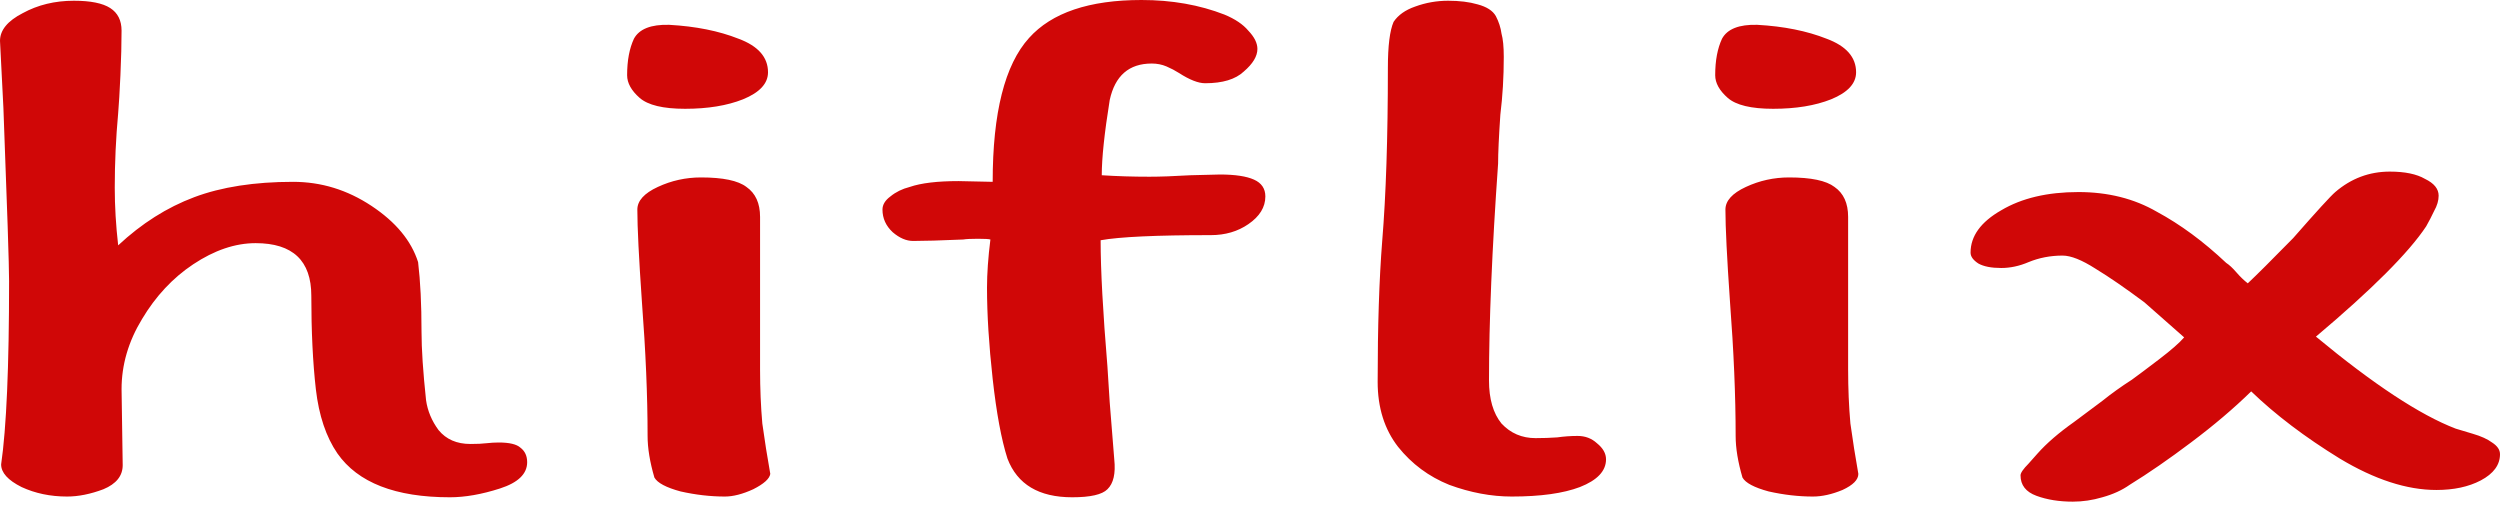 <svg width="112" height="23" viewBox="0 0 112 23" fill="none" xmlns="http://www.w3.org/2000/svg">
<path d="M5.446 1.374C5.446 1.941 5.429 2.606 5.395 3.369C5.361 4.111 5.327 4.678 5.294 5.071C5.192 6.183 5.141 7.295 5.141 8.407C5.141 9.236 5.192 10.098 5.294 10.992C6.346 10.01 7.482 9.291 8.704 8.833C9.925 8.375 11.402 8.146 13.132 8.146C14.388 8.146 15.558 8.505 16.644 9.225C17.73 9.945 18.426 10.784 18.731 11.744C18.833 12.595 18.884 13.63 18.884 14.852C18.884 15.637 18.952 16.662 19.087 17.927C19.155 18.407 19.342 18.854 19.647 19.268C19.987 19.682 20.462 19.89 21.073 19.89C21.378 19.89 21.615 19.879 21.785 19.857C21.989 19.835 22.175 19.824 22.345 19.824C22.82 19.824 23.142 19.901 23.312 20.053C23.516 20.206 23.617 20.424 23.617 20.707C23.617 21.231 23.21 21.623 22.396 21.885C21.581 22.147 20.835 22.278 20.156 22.278C17.713 22.278 16.033 21.623 15.117 20.315C14.608 19.573 14.286 18.614 14.15 17.436C14.014 16.237 13.947 14.841 13.947 13.249C13.947 11.679 13.115 10.893 11.452 10.893C10.536 10.893 9.603 11.21 8.653 11.842C7.737 12.453 6.973 13.271 6.362 14.296C5.752 15.299 5.446 16.346 5.446 17.436L5.497 20.838C5.497 21.318 5.209 21.678 4.632 21.918C4.055 22.136 3.512 22.245 3.003 22.245C2.257 22.245 1.578 22.103 0.967 21.82C0.356 21.514 0.051 21.176 0.051 20.805C0.288 19.17 0.407 16.433 0.407 12.595C0.407 11.897 0.322 9.312 0.153 4.842L0 1.832C0 1.352 0.339 0.938 1.018 0.589C1.697 0.218 2.46 0.033 3.308 0.033C4.055 0.033 4.598 0.142 4.937 0.36C5.277 0.578 5.446 0.916 5.446 1.374ZM29.979 1.112C31.166 1.178 32.201 1.385 33.084 1.734C33.966 2.061 34.407 2.563 34.407 3.239C34.407 3.74 34.034 4.144 33.287 4.449C32.575 4.732 31.709 4.874 30.691 4.874C29.707 4.874 29.029 4.711 28.655 4.384C28.282 4.056 28.095 3.718 28.095 3.369C28.095 2.715 28.197 2.17 28.401 1.734C28.638 1.298 29.164 1.09 29.979 1.112ZM34.051 15.604V16.553C34.051 17.403 34.085 18.21 34.152 18.974C34.254 19.715 34.373 20.468 34.509 21.231C34.475 21.449 34.22 21.678 33.745 21.918C33.27 22.136 32.846 22.245 32.473 22.245C31.828 22.245 31.166 22.169 30.488 22.016C29.843 21.841 29.453 21.634 29.317 21.394C29.113 20.697 29.012 20.075 29.012 19.53C29.012 17.741 28.927 15.735 28.757 13.511C28.621 11.548 28.553 10.174 28.553 9.389C28.553 8.996 28.859 8.658 29.47 8.375C30.081 8.091 30.725 7.949 31.404 7.949C32.388 7.949 33.067 8.091 33.44 8.375C33.847 8.658 34.051 9.105 34.051 9.716V15.604ZM51.598 2.846C50.58 2.846 49.952 3.391 49.715 4.482C49.477 5.965 49.359 7.088 49.359 7.851C50.037 7.895 50.75 7.917 51.496 7.917C51.971 7.917 52.582 7.895 53.329 7.851L54.652 7.818C55.331 7.818 55.84 7.895 56.179 8.047C56.519 8.2 56.688 8.451 56.688 8.8C56.688 9.28 56.434 9.694 55.925 10.043C55.45 10.37 54.89 10.534 54.245 10.534C51.802 10.534 50.156 10.61 49.308 10.763C49.308 12.093 49.41 13.979 49.613 16.422L49.715 18.025L49.919 20.577C49.986 21.209 49.885 21.656 49.613 21.918C49.376 22.158 48.85 22.278 48.035 22.278C46.542 22.278 45.575 21.7 45.134 20.544C44.862 19.693 44.642 18.505 44.472 16.978C44.303 15.451 44.218 14.088 44.218 12.889C44.218 12.257 44.269 11.537 44.37 10.73C44.303 10.708 44.116 10.697 43.81 10.697C43.505 10.697 43.285 10.708 43.149 10.73C42.131 10.774 41.384 10.795 40.909 10.795C40.604 10.795 40.298 10.665 39.993 10.403C39.688 10.119 39.535 9.781 39.535 9.389C39.535 9.171 39.654 8.974 39.891 8.8C40.129 8.604 40.417 8.462 40.757 8.375C41.266 8.2 41.995 8.113 42.945 8.113L44.472 8.146C44.472 5.049 45.015 2.901 46.101 1.701C47.119 0.567 48.799 0 51.14 0C52.497 0 53.736 0.218 54.856 0.654C55.331 0.851 55.687 1.09 55.925 1.374C56.196 1.657 56.332 1.93 56.332 2.192C56.332 2.519 56.128 2.857 55.721 3.206C55.348 3.555 54.771 3.729 53.99 3.729C53.685 3.729 53.295 3.577 52.82 3.271C52.65 3.162 52.464 3.064 52.26 2.977C52.056 2.89 51.836 2.846 51.598 2.846ZM66.707 17.044C66.707 17.872 66.894 18.516 67.267 18.974C67.674 19.41 68.183 19.628 68.794 19.628C69.133 19.628 69.456 19.617 69.761 19.595C70.067 19.552 70.372 19.53 70.677 19.53C71.017 19.53 71.305 19.639 71.543 19.857C71.814 20.075 71.95 20.315 71.95 20.577C71.95 21.1 71.56 21.514 70.779 21.82C70.033 22.103 69.015 22.245 67.725 22.245C66.809 22.245 65.876 22.07 64.926 21.721C64.01 21.351 63.246 20.784 62.635 20.02C62.025 19.235 61.719 18.265 61.719 17.109C61.719 14.623 61.787 12.518 61.923 10.795C62.092 8.745 62.177 6.161 62.177 3.042C62.177 2.061 62.262 1.374 62.432 0.981C62.635 0.676 62.958 0.447 63.399 0.294C63.874 0.12 64.366 0.033 64.875 0.033C65.384 0.033 65.825 0.087 66.198 0.196C66.606 0.305 66.877 0.48 67.013 0.72C67.148 0.981 67.233 1.243 67.267 1.505C67.335 1.745 67.369 2.094 67.369 2.552C67.369 3.446 67.318 4.307 67.216 5.136C67.148 6.139 67.115 6.87 67.115 7.328C66.843 11.166 66.707 14.405 66.707 17.044ZM78.725 1.112C79.912 1.178 80.947 1.385 81.829 1.734C82.712 2.061 83.153 2.563 83.153 3.239C83.153 3.74 82.779 4.144 82.033 4.449C81.32 4.732 80.455 4.874 79.437 4.874C78.453 4.874 77.774 4.711 77.401 4.384C77.028 4.056 76.841 3.718 76.841 3.369C76.841 2.715 76.943 2.17 77.147 1.734C77.384 1.298 77.91 1.09 78.725 1.112ZM82.796 15.604V16.553C82.796 17.403 82.83 18.21 82.898 18.974C83 19.715 83.119 20.468 83.254 21.231C83.254 21.492 83.017 21.732 82.542 21.951C82.067 22.147 81.626 22.245 81.219 22.245C80.574 22.245 79.912 22.169 79.234 22.016C78.589 21.841 78.198 21.634 78.063 21.394C77.859 20.697 77.757 20.075 77.757 19.53C77.757 17.741 77.672 15.735 77.503 13.511C77.367 11.548 77.299 10.174 77.299 9.389C77.299 8.996 77.605 8.658 78.216 8.375C78.826 8.091 79.471 7.949 80.15 7.949C81.134 7.949 81.812 8.091 82.186 8.375C82.593 8.658 82.796 9.105 82.796 9.716V15.604ZM107.063 7.688C107.741 7.688 108.267 7.797 108.641 8.015C109.048 8.211 109.251 8.462 109.251 8.767C109.251 8.985 109.184 9.214 109.048 9.454C108.946 9.672 108.827 9.901 108.692 10.141C107.911 11.319 106.265 12.965 103.754 15.081C106.333 17.218 108.42 18.592 110.015 19.203C110.151 19.246 110.405 19.323 110.778 19.432C111.152 19.541 111.44 19.672 111.644 19.824C111.881 19.977 112 20.151 112 20.348C112 20.827 111.712 21.22 111.135 21.525C110.592 21.809 109.93 21.951 109.15 21.951C107.826 21.951 106.384 21.482 104.823 20.544C103.262 19.584 101.939 18.581 100.853 17.534C100.073 18.297 99.173 19.061 98.155 19.824C97.171 20.566 96.255 21.198 95.407 21.721C95.067 21.961 94.66 22.147 94.185 22.278C93.744 22.409 93.303 22.474 92.862 22.474C92.251 22.474 91.708 22.387 91.233 22.212C90.758 22.038 90.52 21.732 90.52 21.296C90.52 21.187 90.639 21.013 90.877 20.773C91.114 20.511 91.25 20.358 91.284 20.315C91.691 19.857 92.234 19.388 92.913 18.908C93.591 18.407 94.015 18.09 94.185 17.959C94.592 17.632 95.033 17.316 95.508 17.011C95.78 16.814 96.187 16.509 96.73 16.095C97.273 15.681 97.646 15.353 97.85 15.114L96.068 13.543C95.22 12.911 94.49 12.409 93.88 12.038C93.269 11.646 92.777 11.45 92.404 11.45C91.861 11.45 91.352 11.548 90.877 11.744C90.469 11.918 90.062 12.006 89.655 12.006C89.214 12.006 88.875 11.94 88.637 11.809C88.4 11.657 88.281 11.493 88.281 11.319C88.281 10.577 88.739 9.945 89.655 9.421C90.571 8.876 91.725 8.604 93.116 8.604C94.44 8.604 95.61 8.898 96.628 9.487C97.68 10.054 98.715 10.817 99.733 11.777C99.869 11.864 100.022 12.006 100.191 12.202C100.361 12.398 100.531 12.562 100.7 12.693C101.074 12.344 101.752 11.668 102.736 10.665C103.788 9.465 104.416 8.778 104.62 8.604C105.332 7.993 106.147 7.688 107.063 7.688Z" fill="#D00707"/>
</svg>
